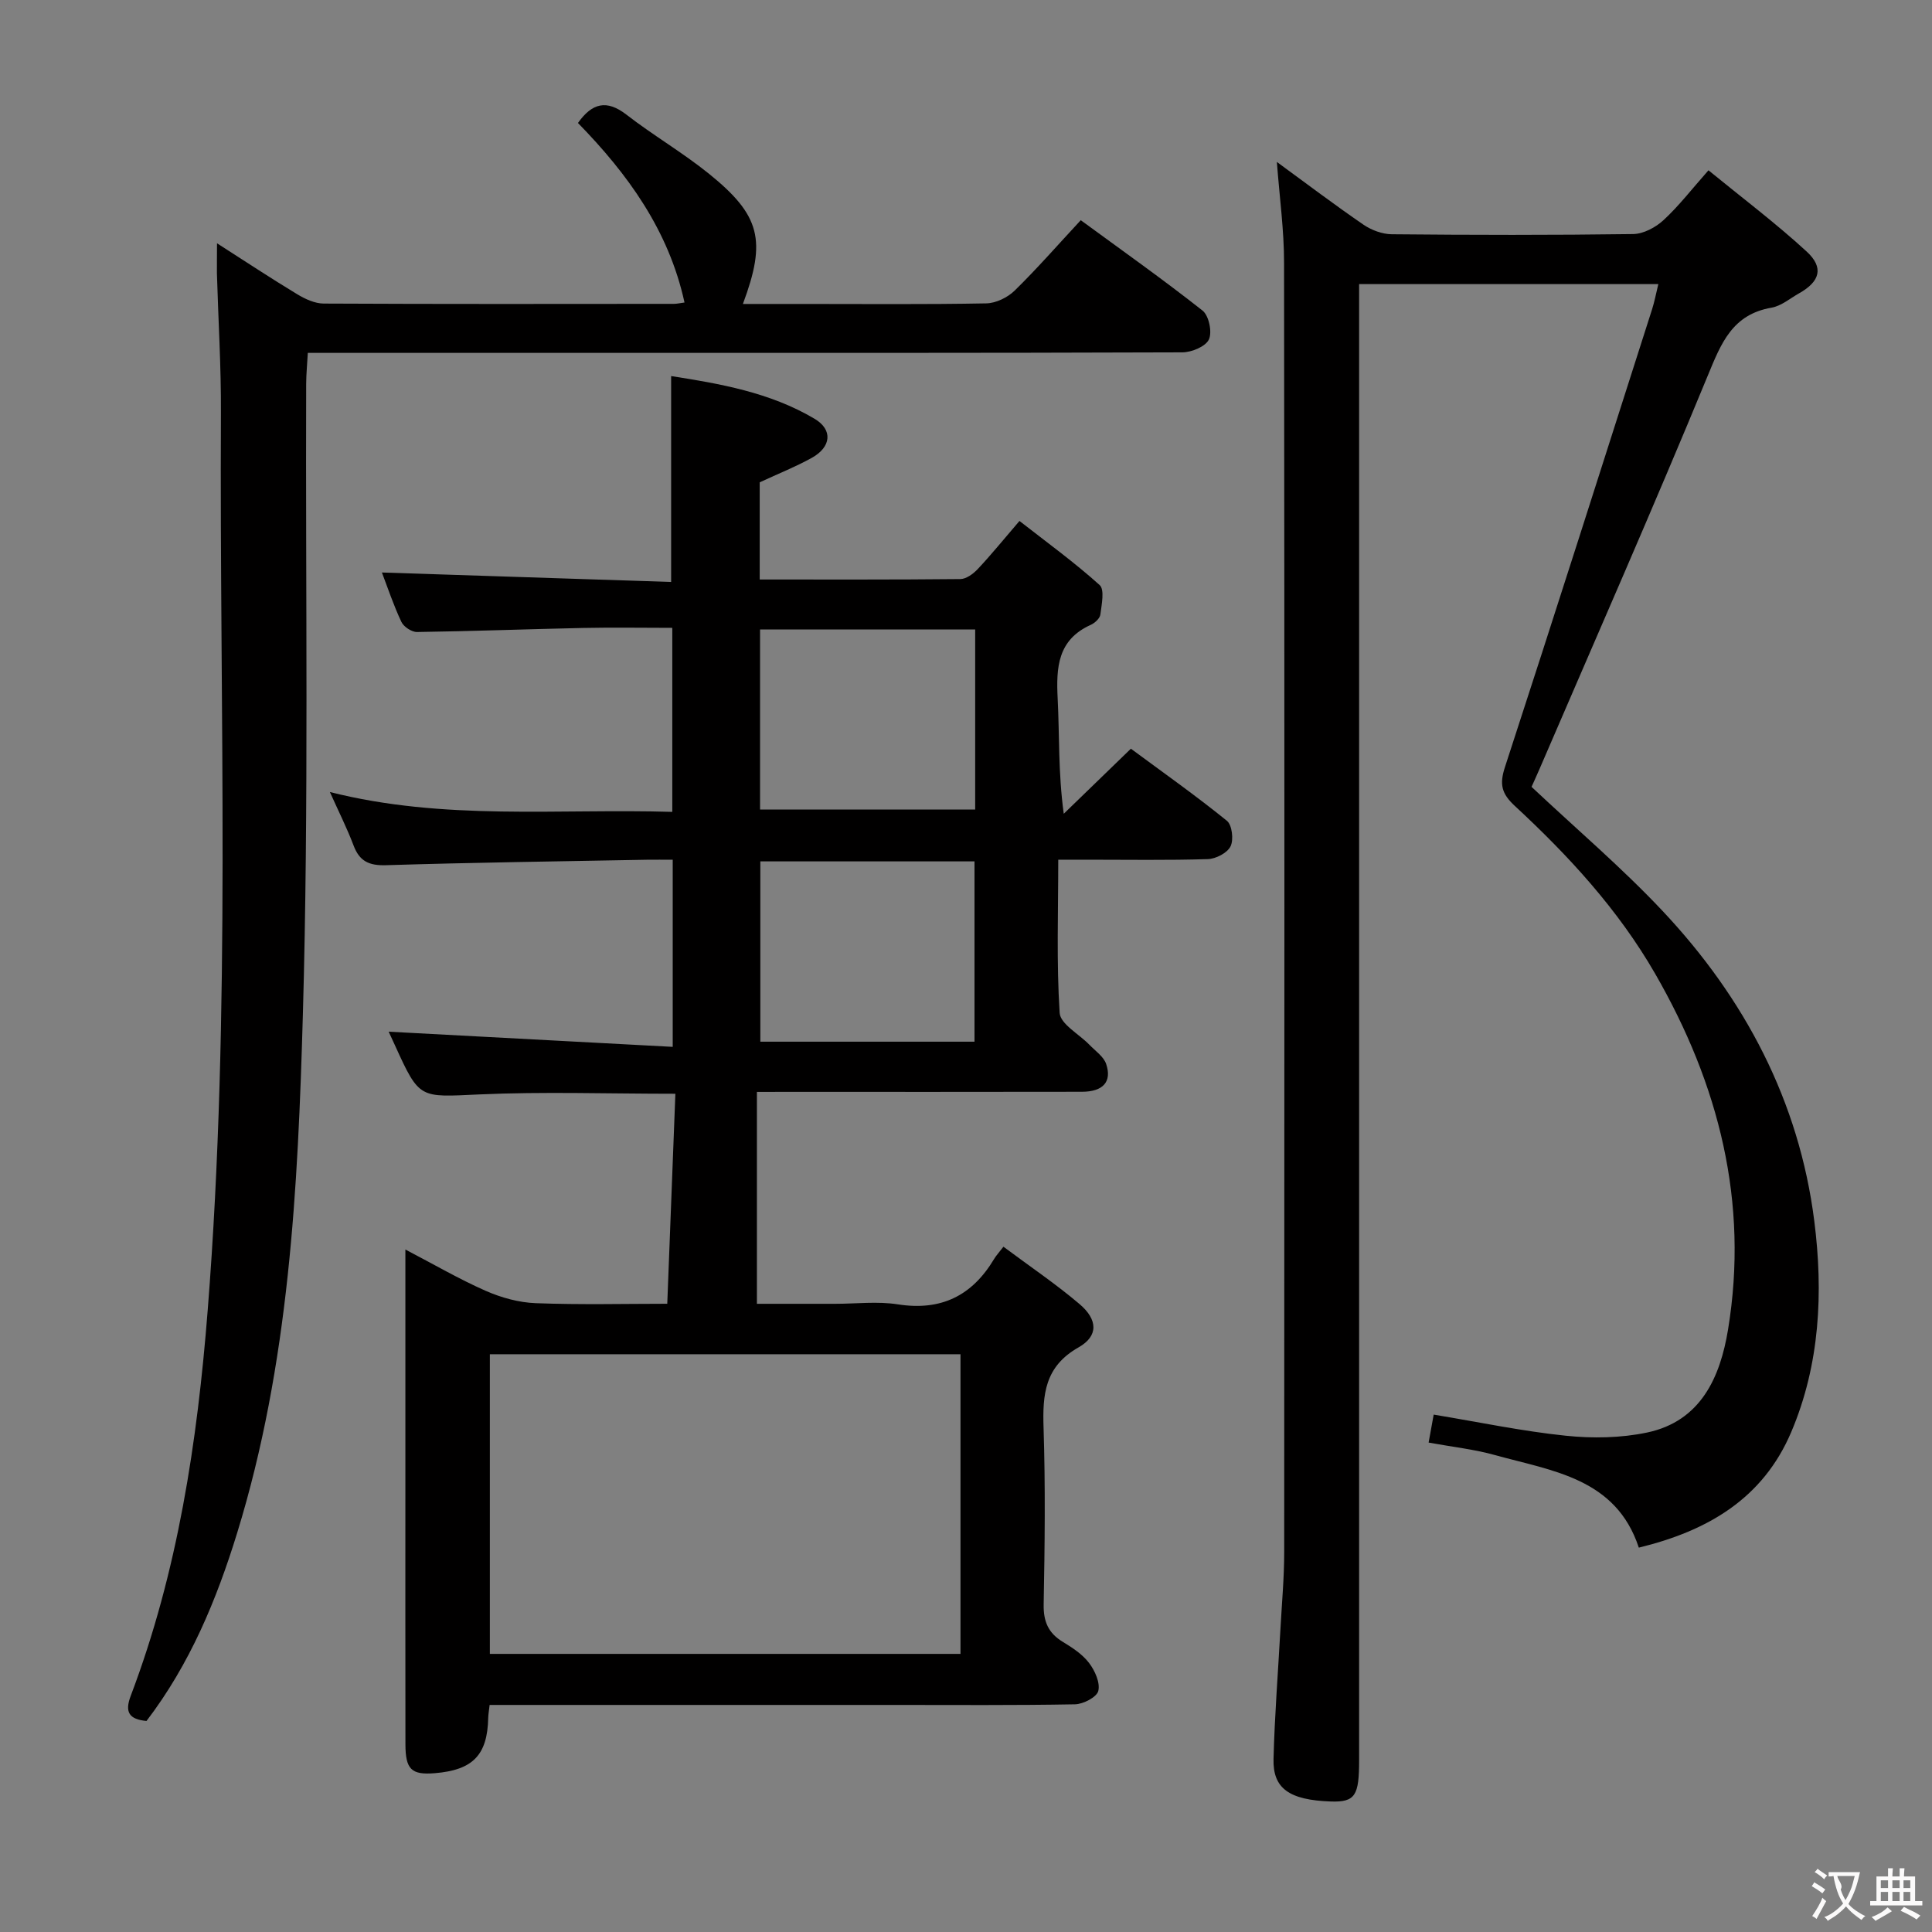 <svg enable-background="new 0 0 400 400" viewBox="0 0 400 400" xmlns="http://www.w3.org/2000/svg"><rect x="0" y="0" width="400" height="400" fill="#808080" stroke="none"/><g fill="#010000"><path d="m156.71 226.07v43.87h16.18c4.33 0 8.75-.55 12.98.11 8.97 1.41 15.39-1.78 19.94-9.38.42-.71 1-1.32 1.94-2.55 5.49 4.09 10.85 7.71 15.74 11.86 3.81 3.23 3.96 6.63-.19 8.98-7.01 3.97-7.47 9.75-7.24 16.69.39 12.15.25 24.33.02 36.49-.07 3.59.96 5.97 3.98 7.8 1.98 1.2 4.05 2.56 5.42 4.36 1.21 1.59 2.33 4.08 1.91 5.79-.31 1.28-3.11 2.74-4.83 2.77-12.5.23-25 .13-37.5.13-26 0-52 0-78 0-1.8 0-3.61 0-5.69 0-.13 1.15-.27 1.93-.29 2.71-.17 7.67-3.18 10.78-11.07 11.42-4.83.39-6.06-.77-6.07-6-.03-18.83-.01-37.67-.01-56.5 0-14.99 0-29.99 0-45.92 5.87 3.06 11.11 6.12 16.62 8.55 3.23 1.42 6.88 2.43 10.38 2.56 9.3.35 18.63.12 27.22.12.57-14.65 1.12-28.97 1.68-43.48-14.09 0-27.39-.46-40.64.14-12.34.56-12.32 1.06-17.4-10.13-.55-1.21-1.11-2.41-1.32-2.86 19.3 1.03 38.86 2.08 58.81 3.14 0-13.56 0-25.82 0-38.74-1.89 0-3.66-.03-5.42 0-17.97.34-35.95.57-53.92 1.13-3.52.11-5.51-.8-6.74-4.09-1.34-3.54-3.05-6.94-4.9-11.06 23.66 5.98 47.14 3.4 70.89 4.11 0-12.75 0-25.13 0-38.1-6.2 0-12.32-.11-18.42.02-11.48.24-22.95.68-34.43.84-1.1.02-2.76-1.08-3.24-2.1-1.61-3.41-2.81-7.02-4.03-10.22 20.08.66 39.97 1.31 59.88 1.96 0-14.6 0-28.33 0-42.63 10.01 1.57 20.43 3.35 29.69 8.84 3.85 2.28 3.46 5.86-.58 8.1-3.32 1.84-6.88 3.25-10.77 5.06v20.12c13.98 0 27.76.05 41.54-.09 1.22-.01 2.68-1.09 3.6-2.07 2.73-2.9 5.24-6 8.64-9.96 5.66 4.42 11.38 8.57 16.6 13.27 1.06.95.41 4.04.15 6.1-.1.8-1.15 1.76-1.99 2.14-6.87 3.09-7.18 8.83-6.85 15.28.39 7.61.09 15.27 1.26 23.83 4.51-4.37 9.02-8.75 13.9-13.47 6.69 4.95 13.45 9.72 19.87 14.92 1.08.87 1.44 3.92.76 5.3-.67 1.36-3.04 2.59-4.7 2.64-8.32.26-16.66.12-25 .12-1.8 0-3.6 0-5.97 0 0 10.85-.38 21.32.29 31.72.15 2.32 4.03 4.39 6.16 6.6 1.23 1.28 2.95 2.44 3.47 3.98 1.24 3.68-.65 5.74-5.01 5.75-20.33.04-40.67.02-61 .02-1.81.01-3.61.01-6.3.01zm42.15 54.31c-32.84 0-65.18 0-97.44 0v62.04h97.44c0-20.85 0-41.29 0-62.04zm3.04-150.06c-15.16 0-29.86 0-44.54 0v37.28h44.54c0-12.54 0-24.68 0-37.28zm-.14 48.02c-15.08 0-29.77 0-44.34 0v37.33h44.34c0-12.51 0-24.74 0-37.33z"/><path d="m264.36 33.53c6.15 4.49 11.94 8.88 17.92 12.98 1.65 1.13 3.89 1.97 5.86 1.99 16.66.16 33.32.19 49.98-.04 2.14-.03 4.67-1.38 6.3-2.89 3.16-2.91 5.81-6.37 9.3-10.31 6.91 5.65 13.91 10.92 20.33 16.82 3.62 3.33 2.75 6.22-1.56 8.64-1.88 1.06-3.7 2.63-5.71 2.98-8.13 1.4-10.44 7.36-13.22 14.11-11.26 27.32-23.18 54.37-34.87 81.52-.58 1.35-1.2 2.68-1.6 3.58 9.26 8.71 18.66 16.7 27.07 25.63 17.05 18.1 28.33 39.45 31.47 64.27 1.87 14.73 1.19 29.63-4.77 43.67-5.86 13.79-17.28 20.47-31.56 23.94-4.74-14.4-17.9-15.86-29.77-19.16-4.29-1.2-8.78-1.68-13.75-2.59.37-2.02.73-4.01 1.05-5.79 9.42 1.56 18.34 3.44 27.34 4.37 5.55.58 11.4.48 16.84-.66 11.15-2.35 15.15-11.5 16.76-21.3 4.34-26.37-1.9-50.8-15.08-73.68-7.64-13.27-17.9-24.42-29.05-34.74-2.77-2.56-3.22-4.49-2.06-8.04 10.3-31.56 20.36-63.19 30.47-94.81.49-1.54.79-3.14 1.29-5.2-20.65 0-40.86 0-61.95 0v6.21 299.41c0 7.28-.77 8.71-5.86 8.54-8.64-.3-12.02-2.71-11.86-8.81.23-8.97.94-17.92 1.43-26.88.29-5.31.78-10.63.78-15.94.05-88.97.07-177.95-.03-266.92.01-6.75-.93-13.5-1.49-20.9z"/><path d="m44.93 50.37c6.08 3.89 11.29 7.34 16.64 10.57 1.63.98 3.62 1.9 5.45 1.91 24.16.12 48.33.08 72.49.06.64 0 1.29-.16 2.21-.28-3.27-14.96-11.77-26.63-22.06-37.17 2.92-4.12 5.92-4.91 10.04-1.72 5.51 4.27 11.6 7.82 17.03 12.19 10.73 8.65 11.99 13.83 7.08 27h12.4c12.67 0 25.33.12 37.99-.12 2-.04 4.4-1.21 5.86-2.63 4.63-4.53 8.9-9.42 13.7-14.59 8.49 6.22 17.02 12.25 25.21 18.71 1.32 1.04 2.03 4.45 1.32 5.98-.67 1.46-3.57 2.66-5.49 2.67-42.16.15-84.32.11-126.49.11-17.99 0-35.98 0-54.58 0-.12 2.27-.33 4.34-.34 6.41-.15 43.49.55 87-.68 130.46-1.02 36.15-2.83 72.44-13.61 107.45-4.27 13.87-9.79 27.17-18.77 38.93-3.53-.34-4.58-1.75-3.26-5.22 9.75-25.71 13.78-52.53 15.93-79.8 4.89-61.87 2.42-123.84 2.74-185.77.05-9.64-.55-19.28-.83-28.92-.02-1.76.02-3.52.02-6.23z"/></g><path d="m377.9 391.2c-.2.3-.4.5-.6.8-.7-.6-1.4-1-2.2-1.5.2-.3.4-.5.5-.8.6.4 1.4.8 2.3 1.5zm-1.8 6.1c-.2-.2-.5-.4-.9-.6.4-.6.8-1.2 1.2-1.9s.7-1.3.9-1.9c.3.3.5.5.8.7-.7 1.3-1.4 2.6-2 3.7zm2.2-9c-.3.3-.5.5-.6.8-.6-.6-1.3-1.1-2-1.5.3-.3.5-.5.6-.7.6.5 1.3.9 2 1.4zm.3.2v-.9h2 4.5c-.3 1.3-.6 2.5-1 3.6s-.9 2.1-1.4 3c.4.5 1 1 1.6 1.4s1.2.8 1.9 1.1c-.3.2-.5.4-.8.8-.4-.3-1-.7-1.6-1.2s-1.2-1.1-1.6-1.6c-.5.6-1.1 1.1-1.7 1.6s-1.4.9-2.1 1.4c-.1-.3-.3-.5-.7-.8.6-.2 1.2-.5 1.9-1s1.4-1.1 2-1.8c-.5-.8-.9-1.6-1.2-2.5s-.6-2-.8-3.2c-.4.1-.7.1-1 .1zm2.5 2.7c.3 1 .7 1.7 1 2.2.3-.5.6-1.1 1-2s.6-1.9.9-3h-3.2-.4c.1.9 1.3 1.8.7 2.8z" fill="#fbfafa"/><path d="m396.5 388.5v1.5 3.6h1.5v.9c-.4 0-1 0-1.7 0h-7.9c-.5 0-.9 0-1.2 0v-.9h1.3v-3.5c0-.7 0-1.2 0-1.6h2.4c0-.8 0-1.4 0-1.7h1c0 .3-.1.8-.1 1.7h1.5c0-.8 0-1.4 0-1.7h1c0 .3-.1.9-.1 1.7zm-8.2 9.2c-.2-.3-.5-.5-.8-.8.8-.3 1.4-.6 1.9-.9s1-.7 1.4-1.1c.3.3.6.5.9.8-1.6 1-2.8 1.6-3.4 2zm2.6-6.8v-1.6h-1.5v1.6zm0 2.7v-1.9h-1.5v1.9zm2.4-2.7v-1.6h-1.5v1.6zm0 2.7v-1.9h-1.5v1.9zm.2 2 .7-.8c.4.2.9.5 1.6.8s1.3.7 1.8 1c-.3.3-.5.5-.8.8-.4-.3-1.5-1-3.3-1.8zm2-4.7v-1.6h-1.4v1.6zm0 2.7v-1.9h-1.4v1.9z" fill="#fbfafa"/></svg>